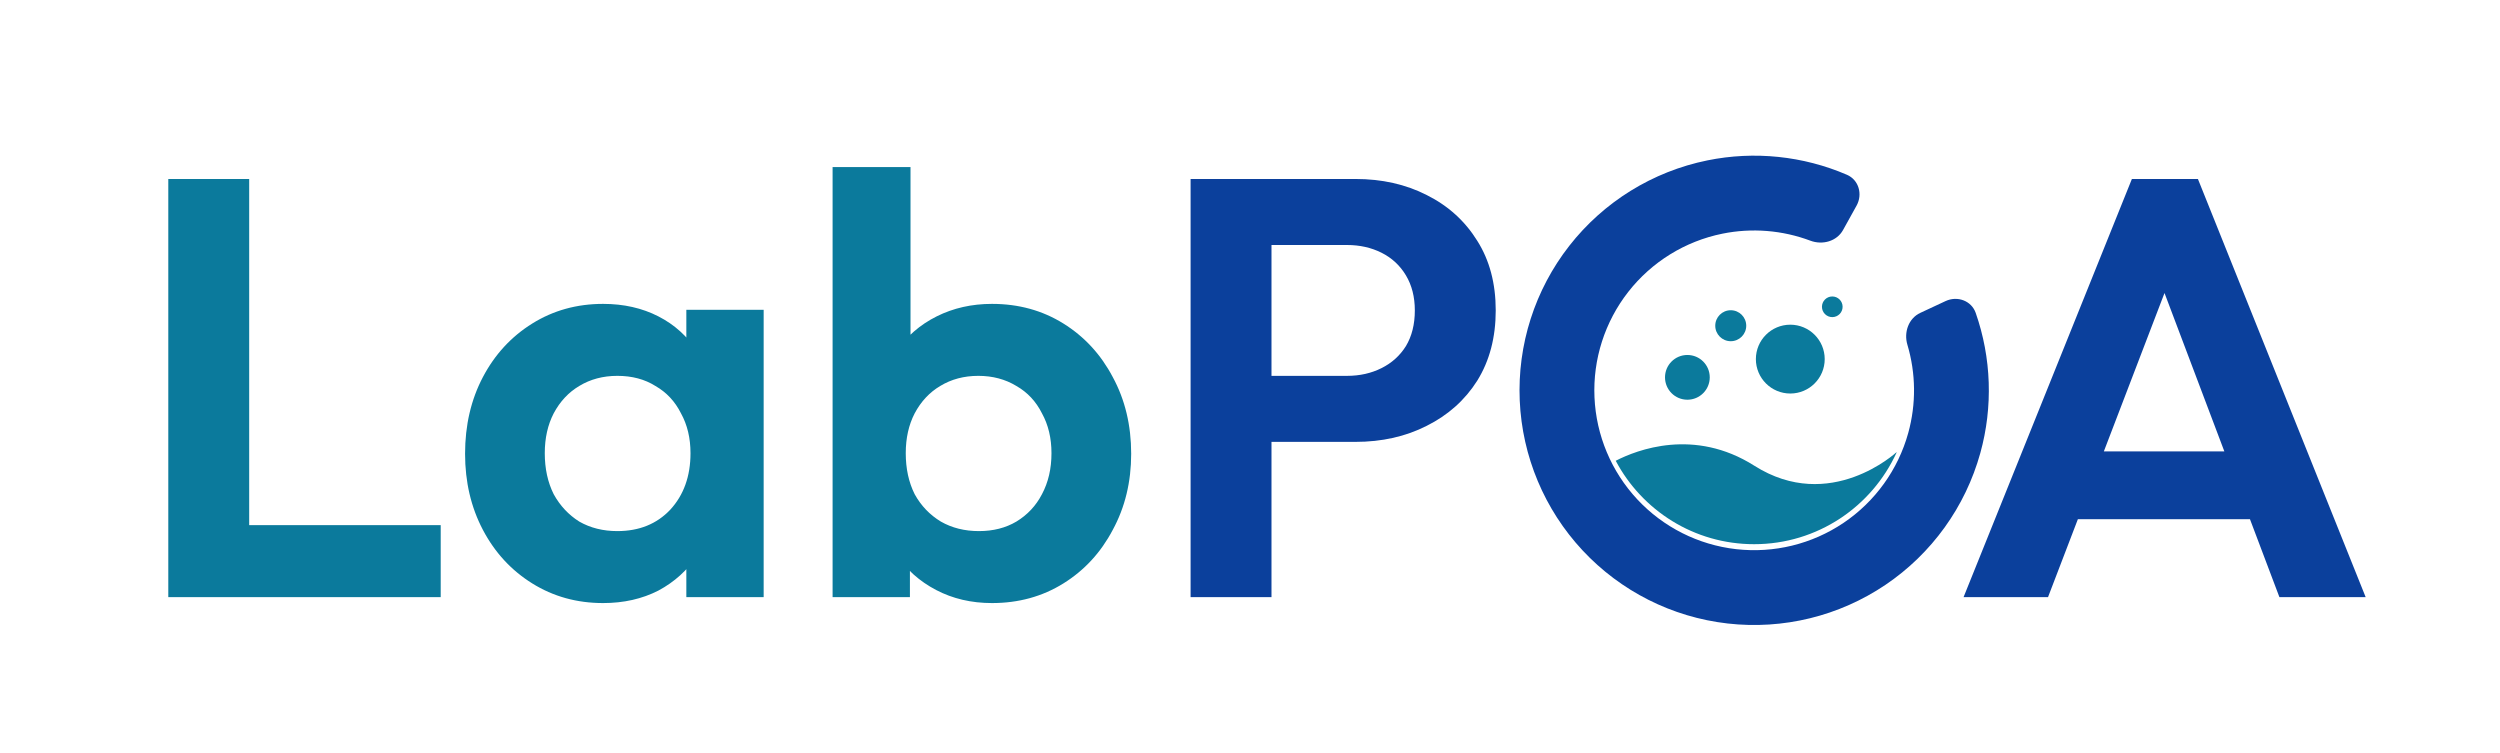 <svg width="1076" height="324" viewBox="0 0 1076 324" fill="none" xmlns="http://www.w3.org/2000/svg">
<path d="M72.432 257V77.032H107.248V257H72.432ZM98.032 257V226.024H189.68V257H98.032ZM259.56 259.56C248.296 259.56 238.141 256.744 229.096 251.112C220.051 245.48 212.968 237.8 207.848 228.072C202.728 218.344 200.168 207.421 200.168 195.304C200.168 183.016 202.728 172.008 207.848 162.28C212.968 152.552 220.051 144.872 229.096 139.24C238.141 133.608 248.296 130.792 259.56 130.792C268.435 130.792 276.371 132.584 283.368 136.168C290.365 139.752 295.912 144.787 300.008 151.272C304.275 157.587 306.579 164.755 306.92 172.776V217.32C306.579 225.512 304.275 232.765 300.008 239.08C295.912 245.395 290.365 250.429 283.368 254.184C276.371 257.768 268.435 259.56 259.56 259.56ZM265.704 228.584C275.091 228.584 282.685 225.512 288.488 219.368C294.291 213.053 297.192 204.947 297.192 195.048C297.192 188.563 295.827 182.845 293.096 177.896C290.536 172.776 286.867 168.851 282.088 166.12C277.48 163.219 272.019 161.768 265.704 161.768C259.56 161.768 254.099 163.219 249.32 166.12C244.712 168.851 241.043 172.776 238.312 177.896C235.752 182.845 234.472 188.563 234.472 195.048C234.472 201.704 235.752 207.592 238.312 212.712C241.043 217.661 244.712 221.587 249.32 224.488C254.099 227.219 259.56 228.584 265.704 228.584ZM295.4 257V223.72L300.776 193.512L295.4 163.816V133.352H328.68V257H295.4ZM426.956 259.56C418.081 259.56 410.06 257.683 402.892 253.928C395.724 250.173 390.007 245.053 385.74 238.568C381.473 232.083 379.169 224.829 378.828 216.808V172.776C379.169 164.755 381.473 157.587 385.74 151.272C390.177 144.787 395.98 139.752 403.148 136.168C410.316 132.584 418.252 130.792 426.956 130.792C438.391 130.792 448.631 133.608 457.676 139.24C466.721 144.872 473.804 152.552 478.924 162.28C484.215 172.008 486.86 183.016 486.86 195.304C486.86 207.421 484.215 218.344 478.924 228.072C473.804 237.8 466.721 245.48 457.676 251.112C448.631 256.744 438.391 259.56 426.956 259.56ZM358.348 257V71.912H391.884V163.816L386.252 193.512L391.628 223.72V257H358.348ZM421.324 228.584C427.468 228.584 432.844 227.219 437.452 224.488C442.231 221.587 445.9 217.661 448.46 212.712C451.191 207.592 452.556 201.704 452.556 195.048C452.556 188.563 451.191 182.845 448.46 177.896C445.9 172.776 442.231 168.851 437.452 166.12C432.673 163.219 427.212 161.768 421.068 161.768C414.924 161.768 409.463 163.219 404.684 166.12C400.076 168.851 396.407 172.776 393.676 177.896C391.116 182.845 389.836 188.563 389.836 195.048C389.836 201.704 391.116 207.592 393.676 212.712C396.407 217.661 400.161 221.587 404.94 224.488C409.719 227.219 415.18 228.584 421.324 228.584Z" fill="#0B7A9C"/>
<path d="M538.032 190.184V161.768H579.76C585.221 161.768 590.171 160.659 594.608 158.44C599.045 156.221 602.544 153.064 605.104 148.968C607.664 144.701 608.944 139.581 608.944 133.608C608.944 127.805 607.664 122.771 605.104 118.504C602.544 114.237 599.045 110.995 594.608 108.776C590.171 106.557 585.221 105.448 579.76 105.448H538.032V77.032H583.344C594.779 77.032 605.019 79.336 614.064 83.944C623.28 88.552 630.533 95.123 635.824 103.656C641.115 112.019 643.76 122.003 643.76 133.608C643.76 145.213 641.115 155.283 635.824 163.816C630.533 172.179 623.28 178.664 614.064 183.272C605.019 187.88 594.779 190.184 583.344 190.184H538.032ZM512.432 257V77.032H547.248V257H512.432ZM845.12 257L917.568 77.032H945.984L1018.18 257H981.056L925.248 109.288H938.048L881.472 257H845.12ZM883.52 223.464V194.28H980.288V223.464H883.52Z" fill="#0B409C"/>
<path d="M695.41 198.315C704.528 193.62 729.165 184.022 755.052 200.438C787.727 221.159 816.259 194.621 816.259 194.621L816.267 194.817C805.653 218.064 782.204 234.22 754.979 234.22C729.142 234.22 706.703 219.669 695.41 198.315Z" fill="#0B7A9C"/>
<path d="M837.383 129.584C842.439 127.227 848.501 129.402 850.341 134.668C857.11 154.027 857.85 175.075 852.327 194.991C845.9 218.165 831.415 238.285 811.478 251.733C791.541 265.181 767.46 271.073 743.566 268.351C719.673 265.628 697.534 254.47 681.133 236.882C664.732 219.294 655.145 196.431 654.096 172.406C653.047 148.38 660.605 124.769 675.411 105.818C690.217 86.868 711.298 73.822 734.864 69.028C755.117 64.907 776.062 67.113 794.902 75.216C800.026 77.42 801.774 83.618 799.069 88.497L793.251 98.993C790.547 103.872 784.415 105.556 779.194 103.595C767.154 99.072 754.018 97.991 741.284 100.582C725.231 103.848 710.871 112.734 700.785 125.643C690.7 138.552 685.552 154.635 686.266 171.001C686.981 187.367 693.511 202.94 704.683 214.921C715.855 226.902 730.936 234.503 747.212 236.357C763.488 238.211 779.891 234.198 793.472 225.037C807.053 215.877 816.919 202.171 821.297 186.386C824.77 173.863 824.608 160.684 820.936 148.358C819.344 143.012 821.452 137.013 826.507 134.656L837.383 129.584Z" fill="#0B409C"/>
<circle cx="726.249" cy="162.411" r="9.629" fill="#0B7A9C"/>
<circle cx="770.541" cy="154.56" r="14.813" fill="#0B7A9C"/>
<circle cx="788.613" cy="132.044" r="4.444" fill="#0B7A9C"/>
<circle cx="744.913" cy="140.192" r="6.666" fill="#0B7A9C"/>
</svg>
